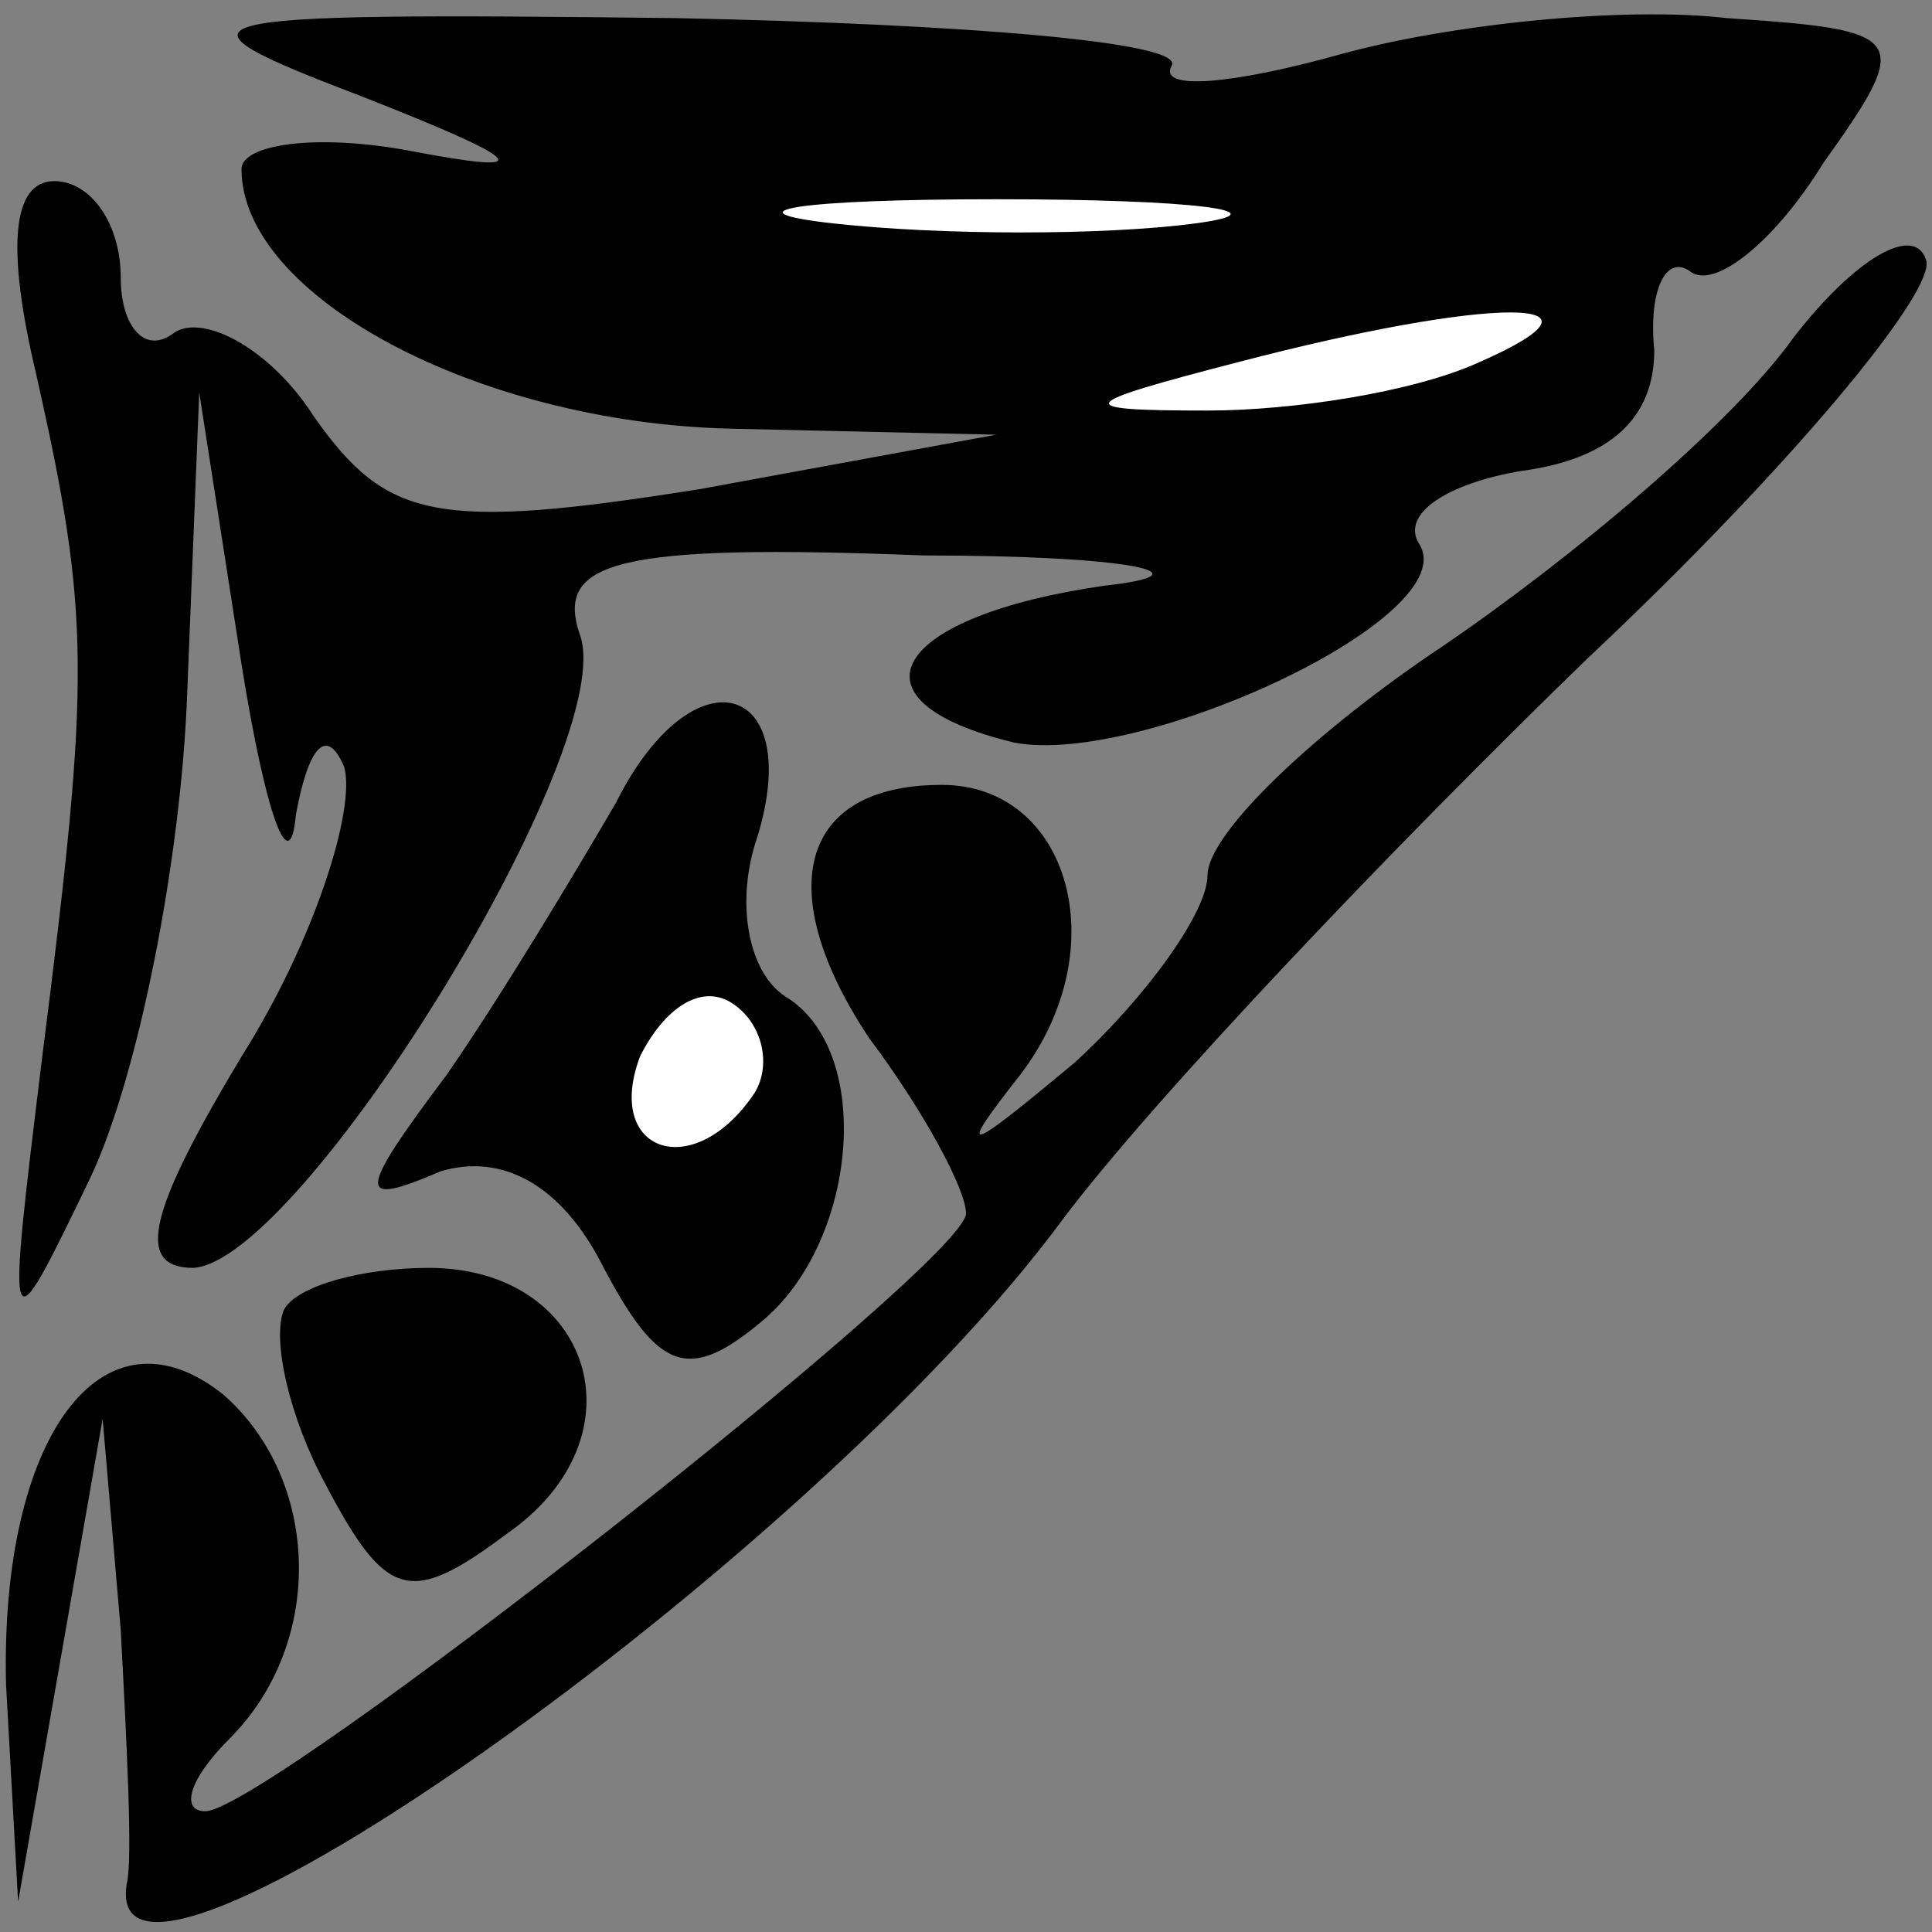<?xml version="1.0" standalone="no"?>
<!DOCTYPE svg PUBLIC "-//W3C//DTD SVG 20010904//EN"
 "http://www.w3.org/TR/2001/REC-SVG-20010904/DTD/svg10.dtd">
<svg version="1.0" xmlns="http://www.w3.org/2000/svg"
 width="32pt" height="32pt" viewBox="0 0 32 32"
 preserveAspectRatio="xMidYMid meet">
<rect x="0" y="0" width="32" height="32" fill="#808080" stroke="none"/>
<g transform="translate(0,32) scale(0.1,-0.1)"
fill="#000000" stroke="none">
<path fill="#000000" stroke="none" d="M60 304 c28 -11 29 -13 8 -9 -16 3 -28
1 -28 -3 0 -21 39 -42 81 -43 l44 -1 -49 -9 c-44 -7 -52 -5 -64 12 -7 11 -18
17 -23 14 -5 -4 -9 1 -9 9 0 9 -5 16 -11 16 -7 0 -8 -11 -3 -32 9 -40 9 -50 1
-113 -6 -49 -6 -49 8 -20 8 17 15 53 16 80 l2 50 7 -45 c4 -25 8 -36 9 -25 2
11 5 15 8 8 2 -7 -5 -29 -17 -48 -15 -25 -18 -35 -8 -35 18 1 71 87 64 105 -4
12 6 15 57 13 34 0 48 -3 30 -5 -35 -5 -44 -19 -15 -26 21 -4 75 21 67 33 -3
5 5 10 17 12 15 2 22 9 22 20 -1 10 2 16 6 13 4 -3 14 5 22 18 15 21 14 22
-16 24 -17 2 -46 -1 -64 -6 -18 -5 -30 -6 -28 -2 3 4 -34 7 -82 8 -84 1 -86 0
-52 -13z"/>
<path fill="#ffffff" stroke="none" d="M198 283 c-15 -2 -42 -2 -60 0 -18 2
-6 4 27 4 33 0 48 -2 33 -4z"/>
<path fill="#ffffff" stroke="none" d="M245 260 c-11 -5 -31 -8 -45 -8 -23 0
-22 1 5 8 42 11 65 11 40 0z"/>
<path fill="#000000" stroke="none" d="M297 264 c-10 -14 -36 -36 -58 -51 -21
-14 -39 -31 -39 -38 0 -6 -10 -20 -22 -31 -18 -15 -20 -16 -9 -2 16 21 8 48
-13 48 -24 0 -28 -18 -12 -42 9 -12 16 -25 16 -29 0 -8 -116 -99 -126 -99 -4
0 -3 5 4 12 16 16 15 43 -1 57 -20 16 -37 -7 -36 -48 l2 -36 7 40 7 40 3 -35
c1 -19 2 -38 1 -42 -5 -30 113 53 155 110 15 20 55 62 87 93 33 31 58 61 56
66 -2 6 -12 0 -22 -13z"/>
<path fill="#000000" stroke="none" d="M102 187 c-7 -12 -19 -32 -28 -45 -15
-20 -15 -22 -1 -16 10 3 20 -2 27 -16 9 -17 14 -19 26 -9 16 13 19 45 4 54 -6
4 -8 15 -5 25 9 27 -10 33 -23 7z"/>
<path fill="#ffffff" stroke="none" d="M125 139 c-10 -15 -25 -10 -19 6 4 8
10 12 15 9 5 -3 7 -10 4 -15z"/>
<path fill="#000000" stroke="none" d="M47 103 c-2 -5 1 -18 7 -29 10 -19 14
-20 30 -8 23 16 14 44 -13 44 -11 0 -22 -3 -24 -7z"/>
</g>
</svg>
